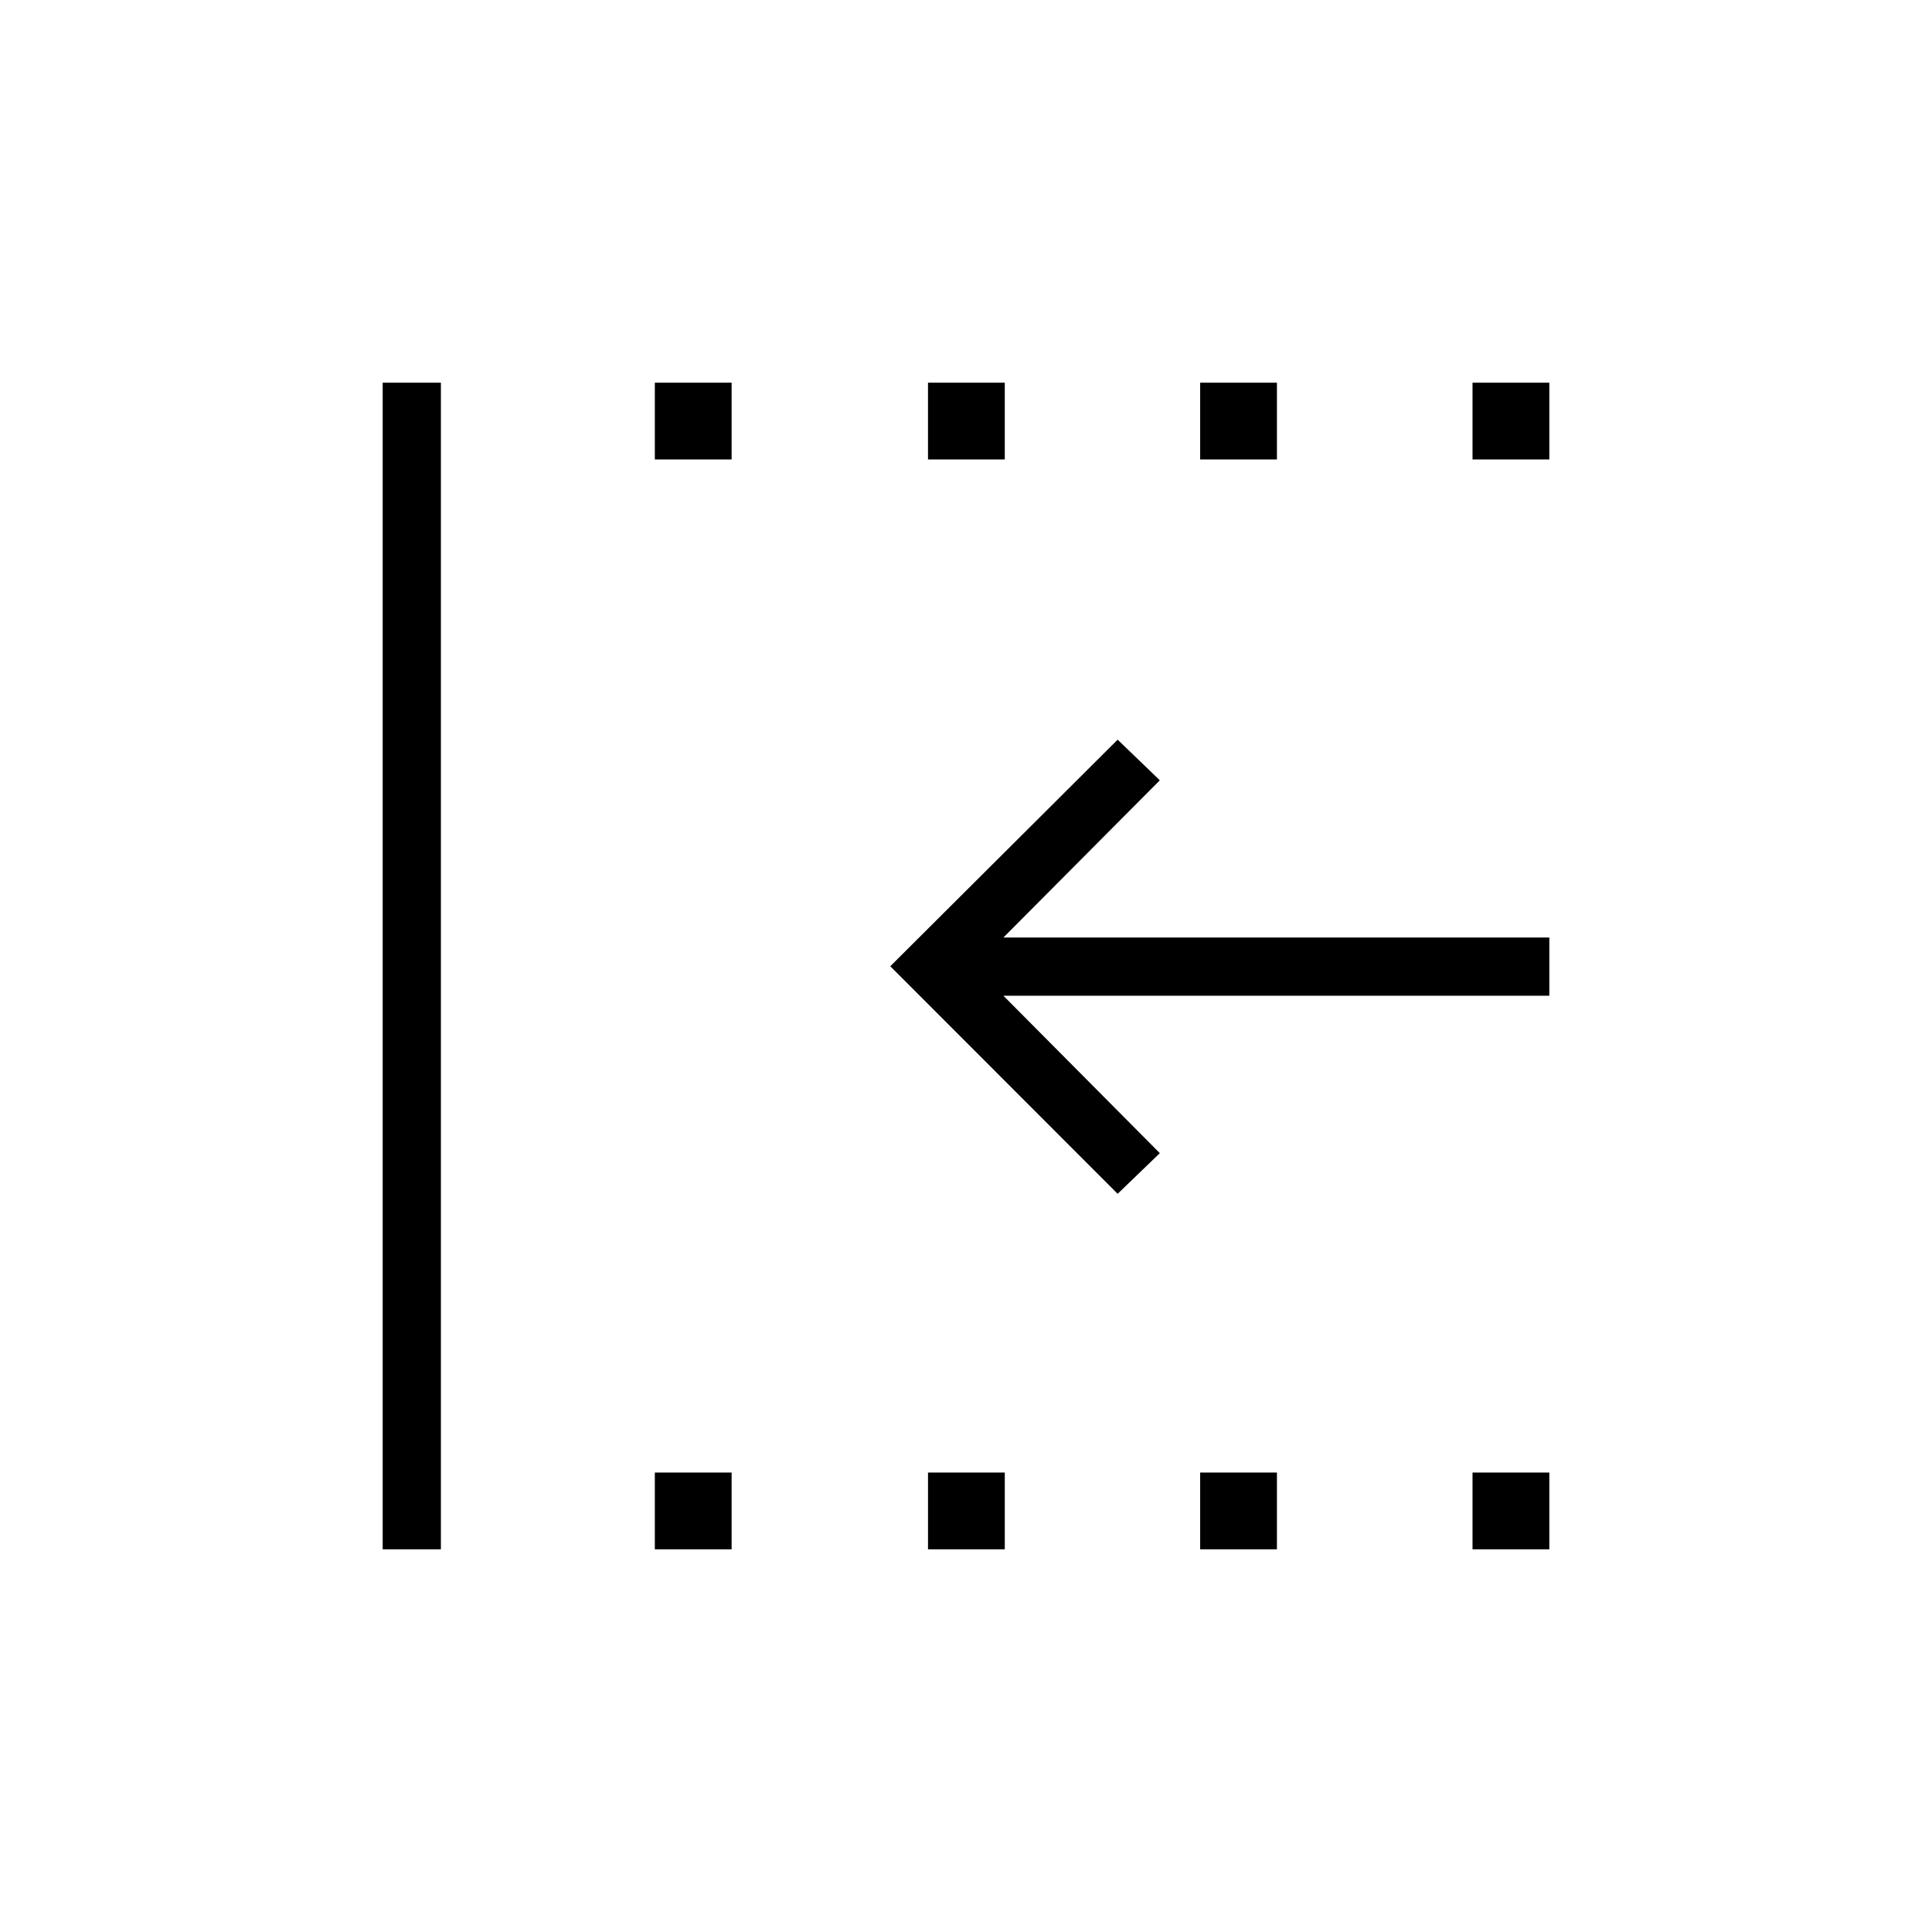 <svg xmlns="http://www.w3.org/2000/svg" height="20" viewBox="0 -960 960 960" width="20"><path d="M731.69-731.69v-38.16h38.16v38.16h-38.16Zm0 541.54v-38.16h38.16v38.16h-38.16ZM596.35-731.69v-38.16h38.15v38.16h-38.15Zm0 541.54v-38.16h38.15v38.16h-38.15ZM461.12-731.69v-38.16h38.15v38.16h-38.15Zm-135.74 0v-38.16h38.16v38.16h-38.16Zm0 541.54v-38.16h38.16v38.16h-38.16Zm-135.23 0v-579.7h28.93v579.7h-28.93Zm365.2-176.66L442.38-479.88l112.97-112.58 20.96 20.19-77.73 78.12h271.27v28.92H498.58L576.31-387l-20.96 20.19Zm-94.23 176.66v-38.16h38.15v38.16h-38.15Z"/></svg>